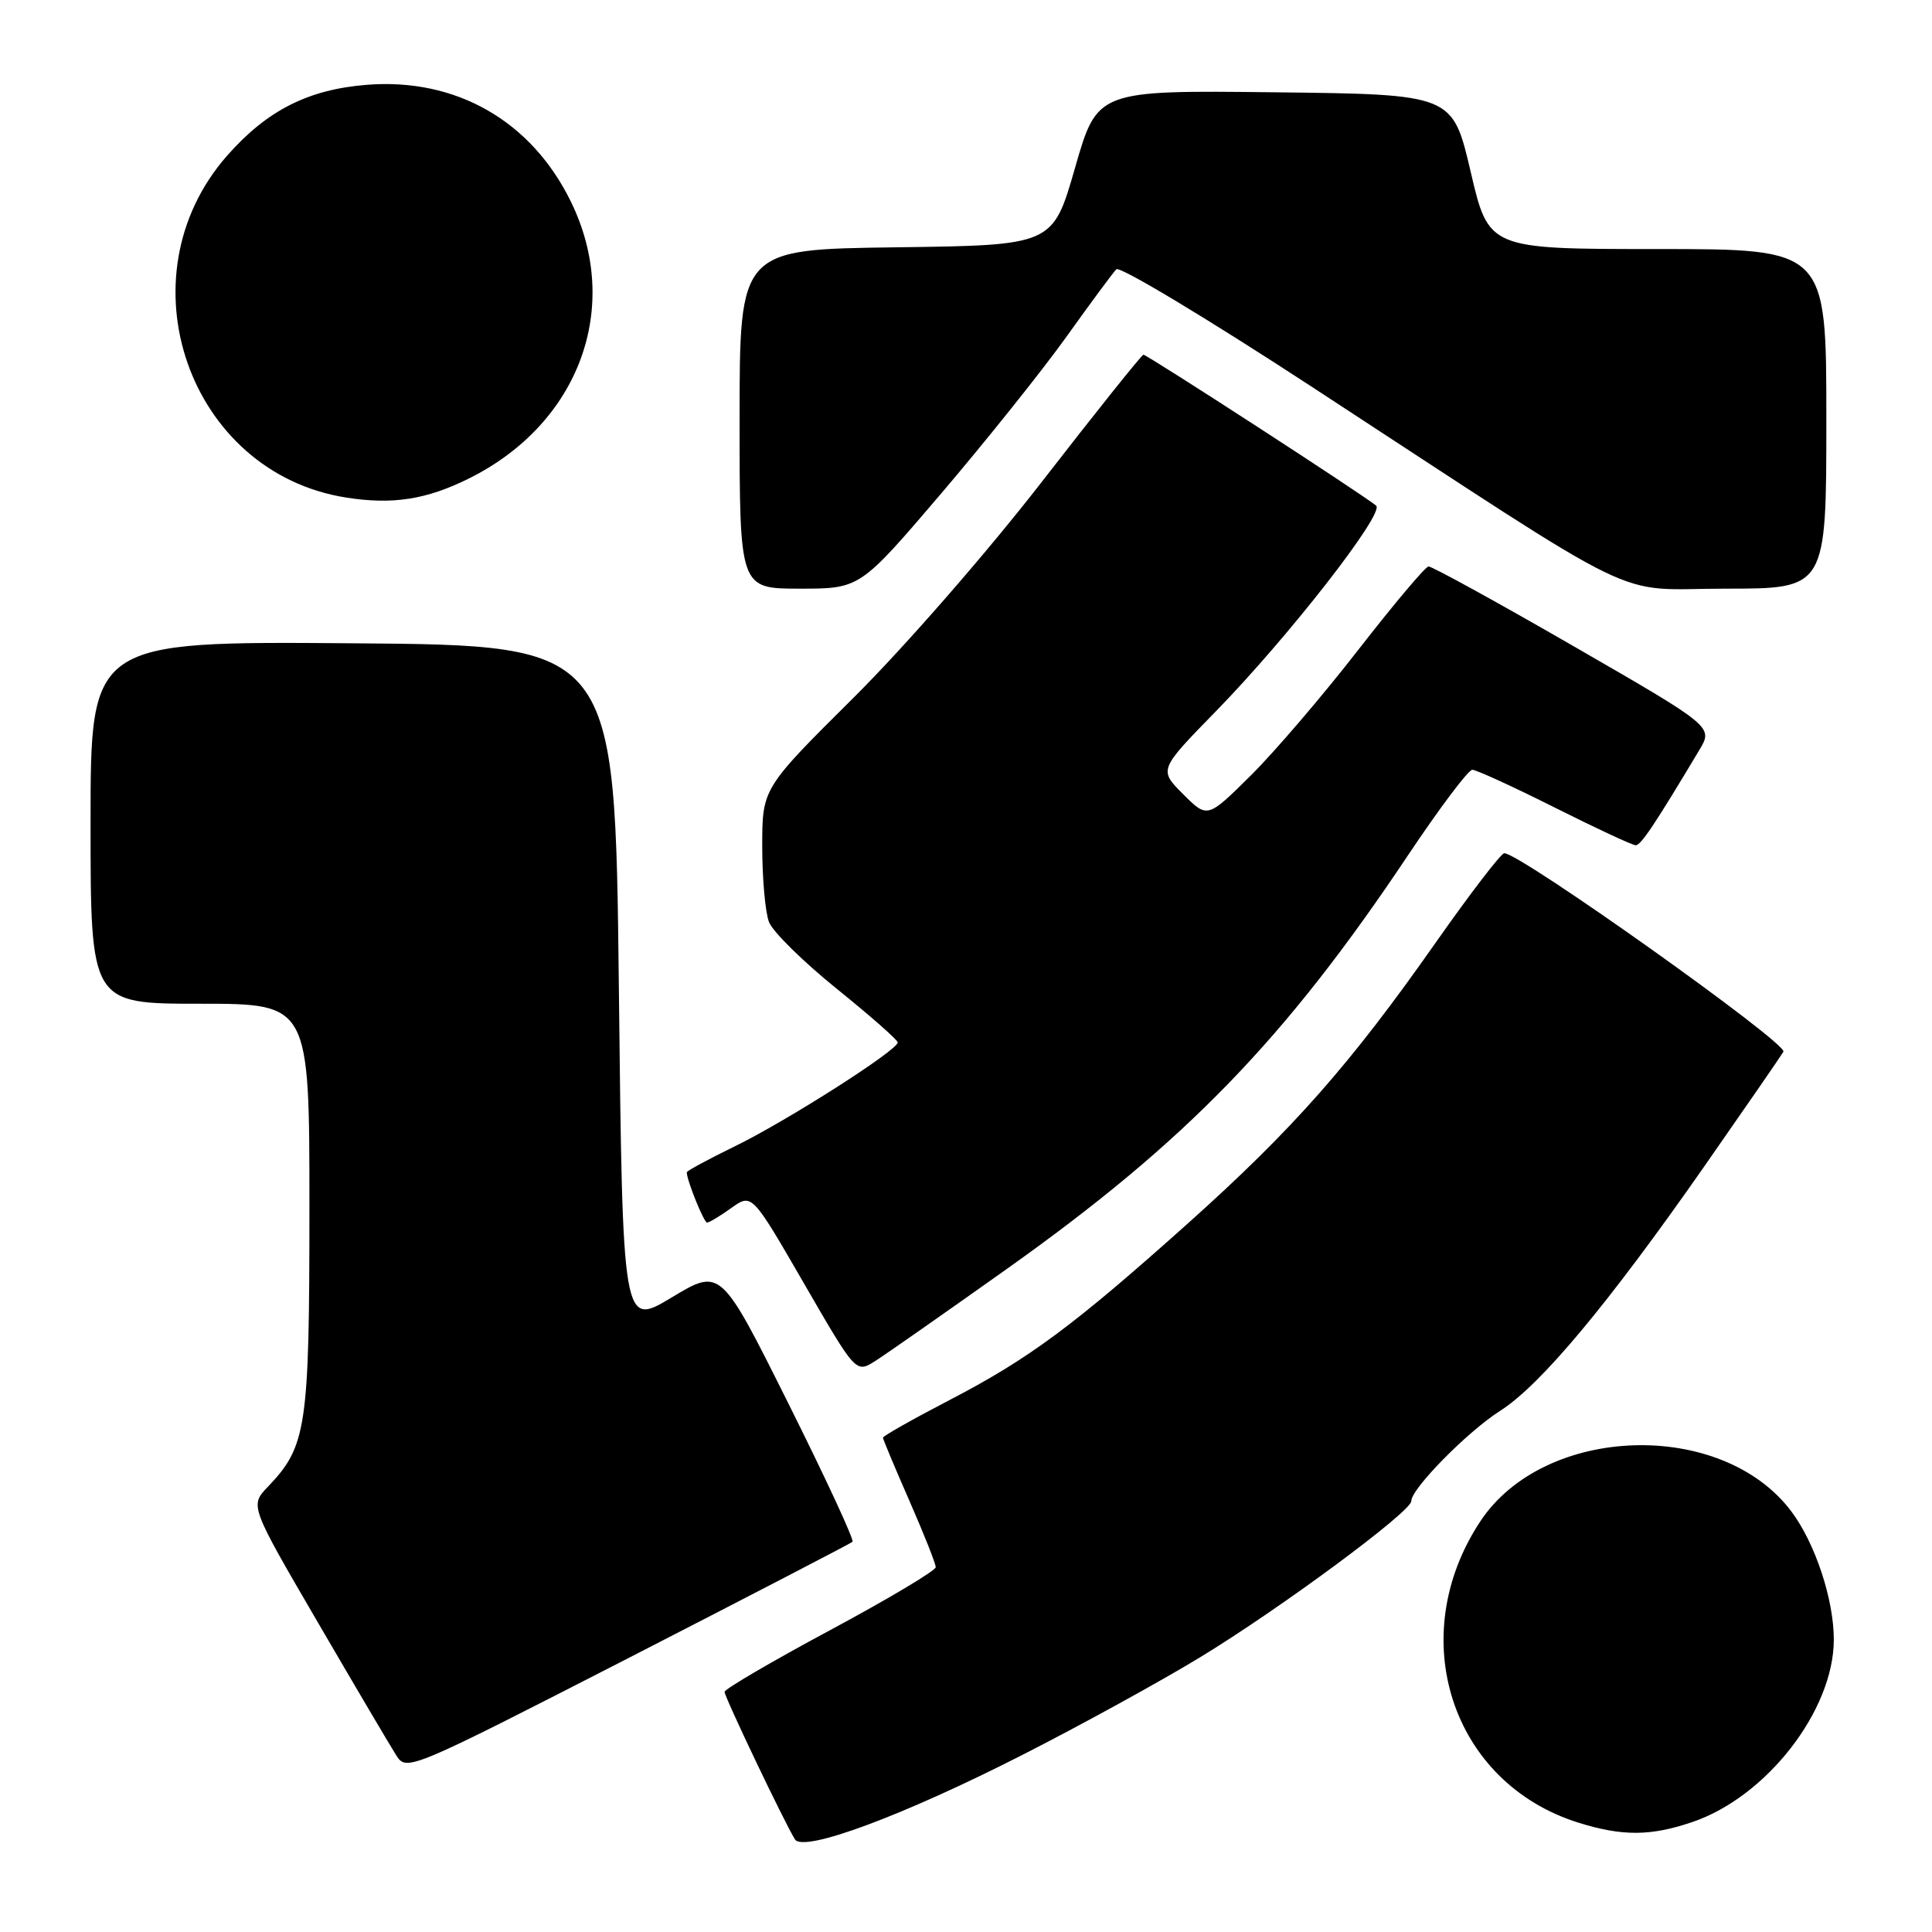 <?xml version="1.0" encoding="UTF-8" standalone="no"?>
<!DOCTYPE svg PUBLIC "-//W3C//DTD SVG 1.1//EN" "http://www.w3.org/Graphics/SVG/1.1/DTD/svg11.dtd" >
<svg xmlns="http://www.w3.org/2000/svg" xmlns:xlink="http://www.w3.org/1999/xlink" version="1.1" viewBox="0 0 256 256">
 <g >
 <path fill="currentColor"
d=" M 135.50 232.52 C 143.20 228.60 153.78 222.79 159.00 219.61 C 169.63 213.15 187.00 200.30 187.00 198.91 C 187.00 197.26 194.43 189.71 198.78 186.94 C 204.13 183.53 213.05 172.85 225.78 154.62 C 231.20 146.85 235.94 139.99 236.31 139.36 C 236.94 138.29 201.26 112.92 199.32 113.06 C 198.87 113.09 194.78 118.43 190.23 124.91 C 178.94 141.01 171.31 149.65 157.52 162.00 C 142.23 175.69 136.36 180.04 125.75 185.55 C 120.94 188.05 117.00 190.28 117.00 190.50 C 117.00 190.72 118.58 194.49 120.50 198.86 C 122.42 203.24 123.99 207.20 123.99 207.66 C 123.98 208.12 117.68 211.88 110.00 216.00 C 102.32 220.12 96.02 223.81 96.01 224.18 C 96.00 224.84 103.90 241.41 105.33 243.72 C 106.43 245.51 119.63 240.61 135.50 232.52 Z  M 224.27 241.42 C 234.10 238.07 242.97 226.64 242.99 217.28 C 243.00 211.95 240.52 204.46 237.34 200.24 C 228.11 188.00 204.65 188.76 196.16 201.57 C 186.01 216.90 192.32 236.26 209.17 241.52 C 214.98 243.33 218.74 243.31 224.27 241.42 Z  M 112.96 204.30 C 113.22 204.08 109.39 195.83 104.46 185.96 C 95.50 168.01 95.50 168.01 89.00 171.92 C 82.50 175.83 82.50 175.83 82.00 130.67 C 81.50 85.50 81.50 85.50 46.75 85.24 C 12.00 84.97 12.00 84.97 12.00 108.99 C 12.00 133.00 12.00 133.00 26.50 133.00 C 41.00 133.00 41.00 133.00 41.00 160.03 C 41.00 189.17 40.63 191.64 35.50 197.00 C 33.10 199.51 33.10 199.51 42.13 215.00 C 47.10 223.53 51.78 231.46 52.53 232.63 C 53.87 234.73 54.37 234.52 83.20 219.74 C 99.31 211.47 112.71 204.52 112.96 204.30 Z  M 133.44 168.12 C 157.20 151.23 170.27 137.74 186.62 113.25 C 190.76 107.06 194.56 102.00 195.09 102.00 C 195.61 102.00 200.52 104.25 206.00 107.00 C 211.48 109.75 216.31 112.00 216.74 112.00 C 217.43 112.00 219.20 109.36 225.16 99.40 C 227.02 96.30 227.02 96.30 208.55 85.65 C 198.39 79.79 189.72 75.03 189.29 75.06 C 188.85 75.10 184.68 80.06 180.00 86.08 C 175.32 92.11 168.91 99.61 165.74 102.75 C 159.99 108.45 159.99 108.45 156.77 105.23 C 153.54 102.00 153.54 102.00 161.11 94.25 C 170.69 84.44 183.47 68.05 182.35 67.01 C 181.20 65.93 152.01 47.00 151.51 47.00 C 151.29 47.00 145.26 54.54 138.12 63.75 C 130.82 73.17 119.86 85.74 113.07 92.48 C 101.00 104.47 101.00 104.47 101.00 112.17 C 101.00 116.40 101.40 120.91 101.90 122.18 C 102.39 123.46 106.42 127.42 110.85 131.00 C 115.28 134.57 118.93 137.78 118.95 138.12 C 119.03 139.12 104.06 148.66 97.23 151.96 C 93.81 153.63 91.00 155.15 91.00 155.34 C 91.00 156.39 93.27 162.00 93.69 162.00 C 93.97 162.00 95.42 161.13 96.91 160.06 C 99.63 158.12 99.63 158.12 106.52 170.04 C 113.41 181.96 113.41 181.96 115.96 180.35 C 117.36 179.46 125.22 173.96 133.44 168.12 Z  M 124.73 65.37 C 130.65 58.42 138.11 49.09 141.31 44.62 C 144.50 40.15 147.48 36.13 147.92 35.68 C 148.37 35.23 159.93 42.18 173.62 51.12 C 219.18 80.88 213.29 78.00 228.65 78.00 C 242.00 78.00 242.00 78.00 242.00 55.50 C 242.00 33.00 242.00 33.00 219.63 33.00 C 197.26 33.00 197.26 33.00 194.87 22.75 C 192.47 12.50 192.47 12.50 168.94 12.23 C 145.40 11.96 145.40 11.96 142.45 22.23 C 139.50 32.50 139.50 32.50 118.75 32.77 C 98.00 33.04 98.00 33.04 98.00 55.52 C 98.00 78.00 98.00 78.00 105.98 78.00 C 113.95 78.00 113.95 78.00 124.73 65.37 Z  M 62.22 63.36 C 76.80 56.07 82.46 40.63 75.64 26.71 C 70.41 16.01 60.41 10.29 48.58 11.24 C 40.83 11.86 35.37 14.63 30.10 20.62 C 15.95 36.70 24.97 62.64 45.87 65.93 C 52.05 66.90 56.53 66.20 62.22 63.36 Z "/>
</g>
</svg>